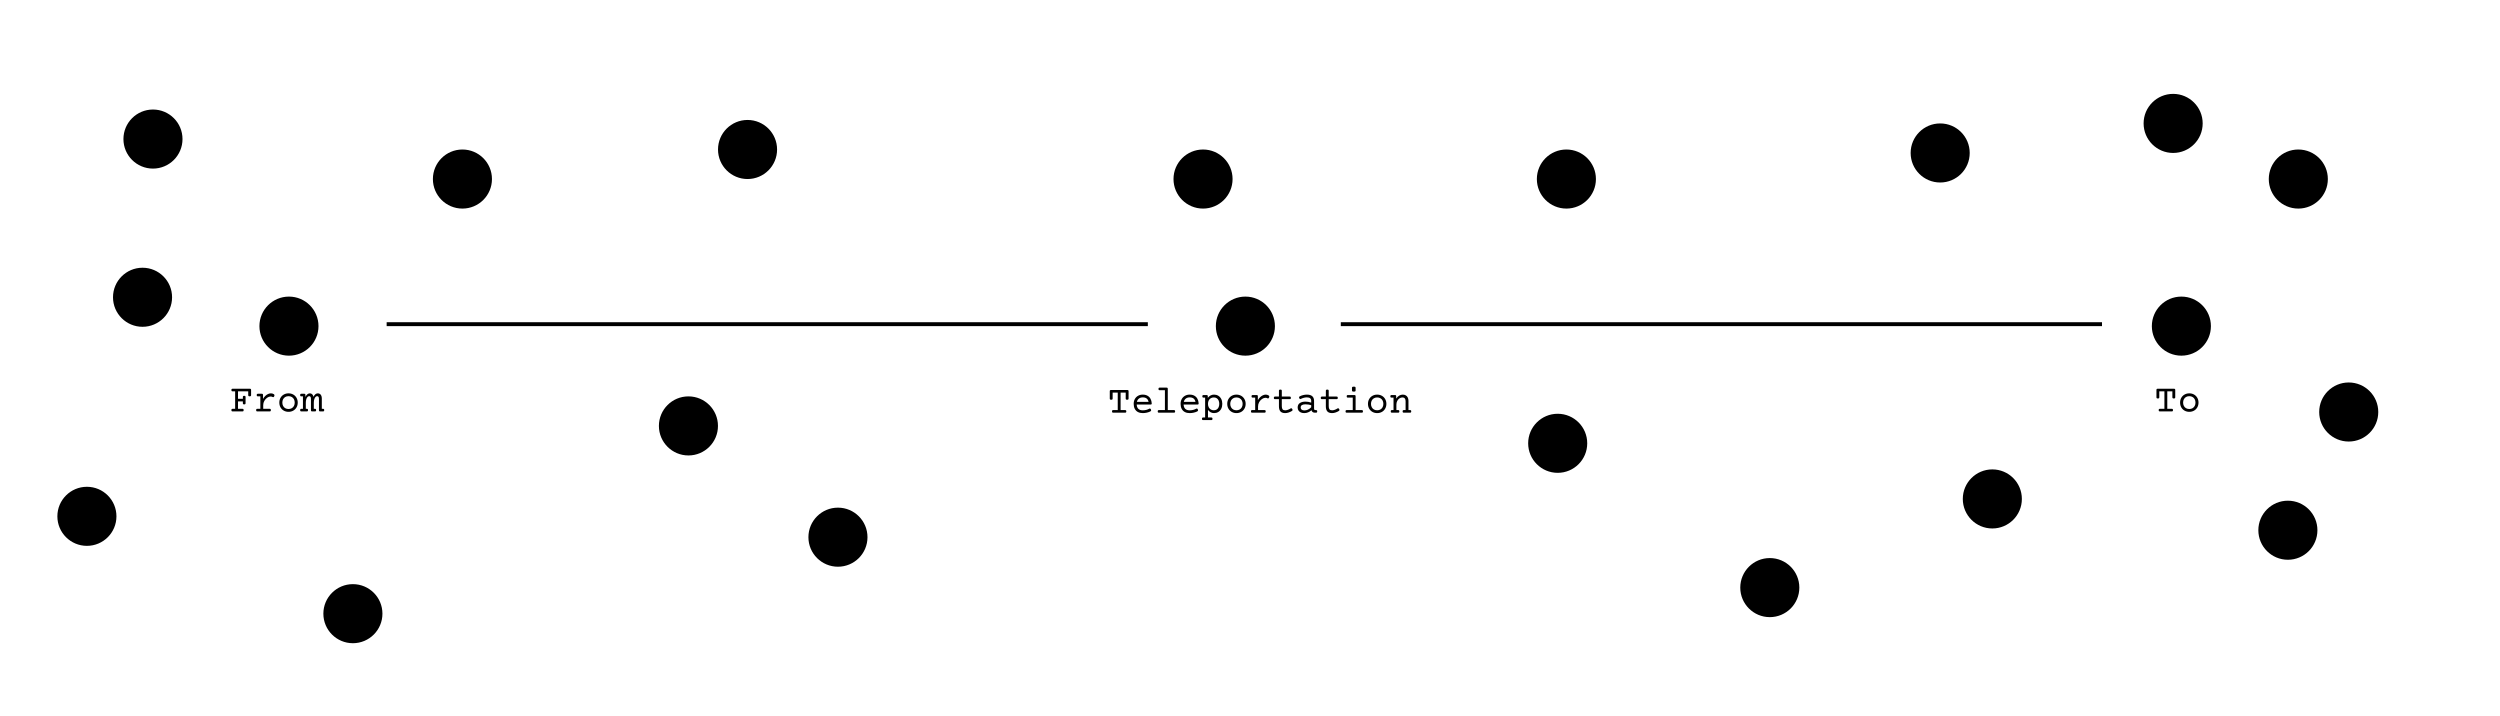 <svg width="1438" height="412" viewBox="0 0 1438 412" fill="none" xmlns="http://www.w3.org/2000/svg">
<circle cx="166.207" cy="187.589" r="16.988" fill="black"/>
<circle cx="81.988" cy="170.988" r="16.988" fill="black"/>
<circle cx="1145.99" cy="286.988" r="16.988" fill="black"/>
<circle cx="1017.99" cy="337.988" r="16.988" fill="black"/>
<circle cx="1315.99" cy="304.988" r="16.988" fill="black"/>
<circle cx="900.988" cy="102.988" r="16.988" fill="black"/>
<circle cx="1321.99" cy="102.988" r="16.988" fill="black"/>
<circle cx="1350.99" cy="236.988" r="16.988" fill="black"/>
<circle cx="1249.99" cy="70.988" r="16.988" fill="black"/>
<circle cx="1115.99" cy="87.988" r="16.988" fill="black"/>
<circle cx="895.988" cy="254.988" r="16.988" fill="black"/>
<circle cx="691.988" cy="102.988" r="16.988" fill="black"/>
<circle cx="395.988" cy="244.988" r="16.988" fill="black"/>
<circle cx="481.988" cy="308.988" r="16.988" fill="black"/>
<circle cx="49.988" cy="296.988" r="16.988" fill="black"/>
<circle cx="202.988" cy="352.988" r="16.988" fill="black"/>
<circle cx="265.988" cy="102.988" r="16.988" fill="black"/>
<circle cx="87.988" cy="79.988" r="16.988" fill="black"/>
<circle cx="429.988" cy="85.988" r="16.988" fill="black"/>
<circle cx="716.347" cy="187.589" r="16.988" fill="black"/>
<circle cx="1254.73" cy="187.589" r="16.988" fill="black"/>
<line x1="222.4" y1="186.464" x2="660.236" y2="186.464" stroke="black" stroke-width="2.25"/>
<line x1="771.232" y1="186.464" x2="1209.07" y2="186.464" stroke="black" stroke-width="2.25"/>
<path d="M143.735 223.603C143.984 223.603 144.16 223.662 144.262 223.779C144.372 223.889 144.427 224.079 144.427 224.35V227.25C144.427 227.507 144.365 227.69 144.24 227.8C144.116 227.91 143.903 227.965 143.603 227.965C143.303 227.965 143.09 227.91 142.966 227.8C142.841 227.69 142.779 227.507 142.779 227.25V225.097H136.901V229.393H139.692V228.393C139.692 228.137 139.747 227.954 139.857 227.844C139.974 227.734 140.179 227.679 140.472 227.679C140.765 227.679 140.966 227.734 141.076 227.844C141.193 227.954 141.252 228.137 141.252 228.393V231.887C141.252 232.143 141.193 232.326 141.076 232.436C140.966 232.546 140.765 232.601 140.472 232.601C140.179 232.601 139.974 232.546 139.857 232.436C139.747 232.326 139.692 232.143 139.692 231.887V230.887H136.901V235.15H139.45C139.699 235.15 139.875 235.208 139.978 235.325C140.087 235.435 140.142 235.626 140.142 235.897C140.142 236.168 140.087 236.362 139.978 236.479C139.875 236.589 139.699 236.644 139.45 236.644H133.803C133.554 236.644 133.375 236.589 133.265 236.479C133.162 236.362 133.111 236.168 133.111 235.897C133.111 235.626 133.162 235.435 133.265 235.325C133.375 235.208 133.554 235.15 133.803 235.15H135.253V225.097H133.803C133.554 225.097 133.375 225.042 133.265 224.932C133.162 224.815 133.111 224.621 133.111 224.35C133.111 224.079 133.162 223.889 133.265 223.779C133.375 223.662 133.554 223.603 133.803 223.603H143.735ZM155.831 226.251C156.402 226.251 156.937 226.397 157.435 226.69C157.728 226.866 157.874 227.093 157.874 227.371C157.874 227.503 157.841 227.657 157.775 227.833C157.622 228.25 157.409 228.459 157.138 228.459C157.028 228.459 156.926 228.43 156.831 228.371C156.472 228.173 156.087 228.074 155.677 228.074C155.018 228.074 154.355 228.305 153.688 228.767C153.022 229.221 152.473 229.829 152.041 230.59C151.616 231.352 151.403 232.161 151.403 233.018V235.15H155.106C155.355 235.15 155.531 235.208 155.633 235.325C155.743 235.435 155.798 235.626 155.798 235.897C155.798 236.168 155.743 236.362 155.633 236.479C155.531 236.589 155.355 236.644 155.106 236.644H148.031C147.781 236.644 147.602 236.589 147.492 236.479C147.39 236.362 147.338 236.168 147.338 235.897C147.338 235.626 147.39 235.435 147.492 235.325C147.602 235.208 147.781 235.15 148.031 235.15H149.755V227.987H148.36C148.111 227.987 147.932 227.932 147.822 227.822C147.719 227.705 147.668 227.51 147.668 227.24C147.668 226.969 147.719 226.778 147.822 226.668C147.932 226.551 148.111 226.492 148.36 226.492H150.601C150.85 226.492 151.026 226.551 151.129 226.668C151.239 226.778 151.293 226.969 151.293 227.24V229.459C151.645 228.814 152.07 228.25 152.568 227.767C153.066 227.283 153.597 226.91 154.161 226.646C154.725 226.383 155.281 226.251 155.831 226.251ZM165.96 226.251C166.964 226.251 167.868 226.478 168.674 226.932C169.479 227.386 170.109 228.02 170.563 228.833C171.025 229.638 171.256 230.55 171.256 231.568C171.256 232.586 171.025 233.502 170.563 234.315C170.109 235.12 169.479 235.75 168.674 236.204C167.868 236.658 166.964 236.885 165.96 236.885C164.957 236.885 164.052 236.658 163.247 236.204C162.441 235.75 161.807 235.12 161.346 234.315C160.892 233.502 160.665 232.586 160.665 231.568C160.665 230.55 160.892 229.638 161.346 228.833C161.807 228.02 162.441 227.386 163.247 226.932C164.052 226.478 164.957 226.251 165.96 226.251ZM165.96 227.877C165.25 227.877 164.624 228.034 164.082 228.349C163.547 228.657 163.133 229.093 162.84 229.656C162.547 230.213 162.401 230.85 162.401 231.568C162.401 232.286 162.547 232.927 162.84 233.491C163.133 234.047 163.547 234.483 164.082 234.798C164.624 235.106 165.25 235.26 165.96 235.26C166.671 235.26 167.293 235.106 167.828 234.798C168.37 234.483 168.787 234.047 169.08 233.491C169.373 232.927 169.52 232.286 169.52 231.568C169.52 230.85 169.373 230.213 169.08 229.656C168.787 229.093 168.37 228.657 167.828 228.349C167.293 228.034 166.671 227.877 165.96 227.877ZM185.791 235.15C186.04 235.15 186.215 235.208 186.318 235.325C186.428 235.435 186.483 235.626 186.483 235.897C186.483 236.168 186.428 236.362 186.318 236.479C186.215 236.589 186.04 236.644 185.791 236.644H184.154C183.905 236.644 183.725 236.589 183.615 236.479C183.513 236.362 183.461 236.168 183.461 235.897V229.393C183.461 228.887 183.377 228.51 183.209 228.261C183.048 228.005 182.784 227.877 182.418 227.877C182.073 227.877 181.755 228.038 181.462 228.36C181.169 228.675 180.935 229.118 180.759 229.689C180.59 230.253 180.506 230.898 180.506 231.623V235.15H181.132C181.381 235.15 181.557 235.208 181.66 235.325C181.77 235.435 181.824 235.626 181.824 235.897C181.824 236.168 181.77 236.362 181.66 236.479C181.557 236.589 181.381 236.644 181.132 236.644H179.55C179.301 236.644 179.122 236.589 179.012 236.479C178.909 236.362 178.858 236.168 178.858 235.897V229.393C178.858 228.887 178.774 228.51 178.605 228.261C178.444 228.005 178.181 227.877 177.814 227.877C177.47 227.877 177.152 228.038 176.859 228.36C176.566 228.675 176.331 229.118 176.156 229.689C175.987 230.253 175.903 230.898 175.903 231.623V235.15H176.474C176.723 235.15 176.899 235.208 177.001 235.325C177.111 235.435 177.166 235.626 177.166 235.897C177.166 236.168 177.111 236.362 177.001 236.479C176.899 236.589 176.723 236.644 176.474 236.644H173.354C173.105 236.644 172.926 236.589 172.816 236.479C172.713 236.362 172.662 236.168 172.662 235.897C172.662 235.626 172.713 235.435 172.816 235.325C172.926 235.208 173.105 235.15 173.354 235.15H174.255V227.987H173.354C173.105 227.987 172.926 227.932 172.816 227.822C172.713 227.705 172.662 227.51 172.662 227.24C172.662 226.969 172.713 226.778 172.816 226.668C172.926 226.551 173.105 226.492 173.354 226.492H174.991C175.24 226.492 175.416 226.551 175.518 226.668C175.628 226.778 175.683 226.969 175.683 227.24V228.327C175.998 227.639 176.375 227.122 176.815 226.778C177.254 226.427 177.73 226.251 178.243 226.251C178.741 226.251 179.177 226.419 179.55 226.756C179.924 227.093 180.177 227.587 180.308 228.239C180.96 226.914 181.802 226.251 182.835 226.251C183.267 226.251 183.652 226.361 183.989 226.58C184.333 226.793 184.604 227.122 184.802 227.569C185.007 228.009 185.109 228.551 185.109 229.195V235.15H185.791Z" fill="black"/>
<path d="M648.46 224.334C648.709 224.334 648.885 224.393 648.987 224.51C649.097 224.62 649.152 224.81 649.152 225.081V229.223C649.152 229.479 649.09 229.663 648.965 229.772C648.841 229.882 648.628 229.937 648.328 229.937C648.028 229.937 647.815 229.882 647.691 229.772C647.566 229.663 647.504 229.479 647.504 229.223V225.828H644.571V235.881H647.164C647.413 235.881 647.588 235.939 647.691 236.057C647.801 236.167 647.856 236.357 647.856 236.628C647.856 236.899 647.801 237.093 647.691 237.21C647.588 237.32 647.413 237.375 647.164 237.375H640.33C640.081 237.375 639.902 237.32 639.792 237.21C639.689 237.093 639.638 236.899 639.638 236.628C639.638 236.357 639.689 236.167 639.792 236.057C639.902 235.939 640.081 235.881 640.33 235.881H642.923V225.828H639.99V229.223C639.99 229.479 639.927 229.663 639.803 229.772C639.678 229.882 639.466 229.937 639.166 229.937C638.865 229.937 638.653 229.882 638.528 229.772C638.404 229.663 638.342 229.479 638.342 229.223V225.081C638.342 224.81 638.393 224.62 638.495 224.51C638.605 224.393 638.785 224.334 639.034 224.334H648.46ZM657.337 226.982C658.399 226.982 659.303 227.198 660.051 227.63C660.805 228.055 661.384 228.648 661.786 229.41C662.189 230.164 662.42 231.036 662.479 232.025C662.479 232.274 662.424 232.449 662.314 232.552C662.211 232.655 662.035 232.706 661.786 232.706H653.832C653.884 233.797 654.206 234.625 654.799 235.189C655.4 235.745 656.246 236.024 657.337 236.024C658.011 236.024 658.677 235.939 659.336 235.771C659.996 235.595 660.574 235.365 661.072 235.079C661.197 235.013 661.31 234.98 661.413 234.98C661.669 234.98 661.878 235.174 662.039 235.562C662.105 235.716 662.138 235.855 662.138 235.98C662.138 236.273 661.977 236.5 661.655 236.661C661.091 236.947 660.424 237.177 659.655 237.353C658.886 237.529 658.113 237.617 657.337 237.617C656.231 237.617 655.286 237.404 654.502 236.979C653.719 236.555 653.122 235.943 652.712 235.145C652.302 234.346 652.096 233.398 652.096 232.299C652.096 231.252 652.32 230.325 652.767 229.52C653.213 228.714 653.832 228.092 654.623 227.652C655.414 227.205 656.319 226.982 657.337 226.982ZM657.337 228.575C656.436 228.575 655.689 228.806 655.096 229.267C654.51 229.721 654.125 230.355 653.942 231.168H660.655C660.501 230.325 660.146 229.685 659.589 229.245C659.04 228.798 658.289 228.575 657.337 228.575ZM671.015 222.961C671.264 222.961 671.44 223.02 671.542 223.137C671.652 223.247 671.707 223.437 671.707 223.708V235.881H675.234C675.483 235.881 675.658 235.939 675.761 236.057C675.871 236.167 675.926 236.357 675.926 236.628C675.926 236.899 675.871 237.093 675.761 237.21C675.658 237.32 675.483 237.375 675.234 237.375H666.62C666.371 237.375 666.192 237.32 666.082 237.21C665.979 237.093 665.928 236.899 665.928 236.628C665.928 236.357 665.979 236.167 666.082 236.057C666.192 235.939 666.371 235.881 666.62 235.881H670.059V224.455H667.06C666.811 224.455 666.631 224.4 666.521 224.29C666.419 224.173 666.368 223.979 666.368 223.708C666.368 223.437 666.419 223.247 666.521 223.137C666.631 223.02 666.811 222.961 667.06 222.961H671.015ZM684.319 226.982C685.381 226.982 686.286 227.198 687.033 227.63C687.787 228.055 688.366 228.648 688.769 229.41C689.172 230.164 689.402 231.036 689.461 232.025C689.461 232.274 689.406 232.449 689.296 232.552C689.194 232.655 689.018 232.706 688.769 232.706H680.815C680.866 233.797 681.188 234.625 681.781 235.189C682.382 235.745 683.228 236.024 684.319 236.024C684.993 236.024 685.66 235.939 686.319 235.771C686.978 235.595 687.557 235.365 688.055 235.079C688.179 235.013 688.293 234.98 688.395 234.98C688.652 234.98 688.86 235.174 689.021 235.562C689.087 235.716 689.12 235.855 689.12 235.98C689.12 236.273 688.959 236.5 688.637 236.661C688.073 236.947 687.406 237.177 686.637 237.353C685.868 237.529 685.096 237.617 684.319 237.617C683.213 237.617 682.269 237.404 681.485 236.979C680.701 236.555 680.104 235.943 679.694 235.145C679.284 234.346 679.079 233.398 679.079 232.299C679.079 231.252 679.302 230.325 679.749 229.52C680.196 228.714 680.815 228.092 681.606 227.652C682.397 227.205 683.301 226.982 684.319 226.982ZM684.319 228.575C683.418 228.575 682.671 228.806 682.078 229.267C681.492 229.721 681.108 230.355 680.925 231.168H687.637C687.483 230.325 687.128 229.685 686.572 229.245C686.022 228.798 685.271 228.575 684.319 228.575ZM698.316 226.982C699.224 226.982 700.037 227.198 700.755 227.63C701.473 228.055 702.037 228.67 702.447 229.476C702.857 230.274 703.062 231.215 703.062 232.299C703.062 233.383 702.857 234.328 702.447 235.134C702.037 235.932 701.473 236.547 700.755 236.979C700.037 237.404 699.224 237.617 698.316 237.617C696.939 237.617 695.778 237.012 694.833 235.804V240.144H696.723C696.972 240.144 697.148 240.198 697.25 240.308C697.36 240.426 697.415 240.62 697.415 240.891C697.415 241.162 697.36 241.352 697.25 241.462C697.148 241.579 696.972 241.638 696.723 241.638H692.065C691.816 241.638 691.636 241.579 691.526 241.462C691.424 241.352 691.373 241.162 691.373 240.891C691.373 240.62 691.424 240.426 691.526 240.308C691.636 240.198 691.816 240.144 692.065 240.144H693.185V228.718H692.284C692.035 228.718 691.856 228.663 691.746 228.553C691.644 228.436 691.592 228.242 691.592 227.971C691.592 227.7 691.644 227.509 691.746 227.399C691.856 227.282 692.035 227.224 692.284 227.224H694.031C694.28 227.224 694.456 227.282 694.559 227.399C694.668 227.509 694.723 227.7 694.723 227.971V228.85C695.185 228.249 695.719 227.788 696.327 227.465C696.935 227.143 697.598 226.982 698.316 226.982ZM698.206 228.608C697.554 228.608 696.972 228.754 696.459 229.047C695.954 229.34 695.555 229.765 695.262 230.322C694.976 230.878 694.833 231.538 694.833 232.299C694.833 233.061 694.976 233.72 695.262 234.277C695.555 234.833 695.954 235.258 696.459 235.551C696.972 235.844 697.554 235.991 698.206 235.991C698.858 235.991 699.418 235.837 699.887 235.529C700.356 235.214 700.711 234.779 700.953 234.222C701.202 233.665 701.326 233.024 701.326 232.299C701.326 231.574 701.202 230.933 700.953 230.377C700.711 229.82 700.356 229.388 699.887 229.08C699.418 228.765 698.858 228.608 698.206 228.608ZM711.203 226.982C712.206 226.982 713.111 227.209 713.917 227.663C714.722 228.117 715.352 228.751 715.806 229.564C716.268 230.369 716.498 231.281 716.498 232.299C716.498 233.317 716.268 234.233 715.806 235.046C715.352 235.852 714.722 236.481 713.917 236.936C713.111 237.39 712.206 237.617 711.203 237.617C710.199 237.617 709.295 237.39 708.489 236.936C707.684 236.481 707.05 235.852 706.589 235.046C706.135 234.233 705.907 233.317 705.907 232.299C705.907 231.281 706.135 230.369 706.589 229.564C707.05 228.751 707.684 228.117 708.489 227.663C709.295 227.209 710.199 226.982 711.203 226.982ZM711.203 228.608C710.492 228.608 709.866 228.765 709.324 229.08C708.79 229.388 708.376 229.824 708.083 230.388C707.79 230.944 707.643 231.582 707.643 232.299C707.643 233.017 707.79 233.658 708.083 234.222C708.376 234.779 708.79 235.214 709.324 235.529C709.866 235.837 710.492 235.991 711.203 235.991C711.913 235.991 712.536 235.837 713.071 235.529C713.613 235.214 714.03 234.779 714.323 234.222C714.616 233.658 714.762 233.017 714.762 232.299C714.762 231.582 714.616 230.944 714.323 230.388C714.03 229.824 713.613 229.388 713.071 229.08C712.536 228.765 711.913 228.608 711.203 228.608ZM728.056 226.982C728.627 226.982 729.162 227.128 729.66 227.421C729.953 227.597 730.099 227.824 730.099 228.103C730.099 228.234 730.066 228.388 730 228.564C729.847 228.981 729.634 229.19 729.363 229.19C729.253 229.19 729.151 229.161 729.056 229.102C728.697 228.905 728.312 228.806 727.902 228.806C727.243 228.806 726.58 229.036 725.914 229.498C725.247 229.952 724.698 230.56 724.266 231.322C723.841 232.083 723.628 232.893 723.628 233.75V235.881H727.331C727.58 235.881 727.756 235.939 727.858 236.057C727.968 236.167 728.023 236.357 728.023 236.628C728.023 236.899 727.968 237.093 727.858 237.21C727.756 237.32 727.58 237.375 727.331 237.375H720.256C720.007 237.375 719.827 237.32 719.717 237.21C719.615 237.093 719.563 236.899 719.563 236.628C719.563 236.357 719.615 236.167 719.717 236.057C719.827 235.939 720.007 235.881 720.256 235.881H721.98V228.718H720.585C720.336 228.718 720.157 228.663 720.047 228.553C719.944 228.436 719.893 228.242 719.893 227.971C719.893 227.7 719.944 227.509 720.047 227.399C720.157 227.282 720.336 227.224 720.585 227.224H722.826C723.075 227.224 723.251 227.282 723.354 227.399C723.464 227.509 723.519 227.7 723.519 227.971V230.19C723.87 229.545 724.295 228.981 724.793 228.498C725.291 228.015 725.822 227.641 726.386 227.377C726.95 227.114 727.507 226.982 728.056 226.982ZM736.471 224.093C736.772 224.093 736.984 224.147 737.109 224.257C737.233 224.367 737.295 224.55 737.295 224.807V228.103H741.811C742.06 228.103 742.236 228.161 742.338 228.278C742.448 228.388 742.503 228.579 742.503 228.85C742.503 229.121 742.448 229.315 742.338 229.432C742.236 229.542 742.06 229.597 741.811 229.597H737.295V233.596C737.295 234.431 737.438 235.042 737.724 235.43C738.017 235.819 738.522 236.013 739.24 236.013C739.731 236.013 740.247 235.914 740.789 235.716C741.331 235.518 741.855 235.255 742.36 234.925C742.463 234.852 742.576 234.815 742.701 234.815C742.95 234.815 743.162 234.984 743.338 235.321C743.433 235.511 743.481 235.676 743.481 235.815C743.481 236.049 743.36 236.24 743.118 236.386C742.547 236.745 741.91 237.042 741.207 237.276C740.503 237.503 739.848 237.617 739.24 237.617C737.995 237.617 737.083 237.294 736.504 236.65C735.933 235.998 735.647 235.028 735.647 233.739V229.597H733.417C733.168 229.597 732.989 229.542 732.879 229.432C732.776 229.315 732.725 229.121 732.725 228.85C732.725 228.579 732.776 228.388 732.879 228.278C732.989 228.161 733.168 228.103 733.417 228.103H735.647V224.807C735.647 224.55 735.71 224.367 735.834 224.257C735.959 224.147 736.171 224.093 736.471 224.093ZM751.72 226.982C753.097 226.982 754.13 227.29 754.819 227.905C755.507 228.52 755.851 229.432 755.851 230.64V235.013C755.851 235.592 756.093 235.881 756.576 235.881H756.961C757.21 235.881 757.386 235.939 757.488 236.057C757.598 236.167 757.653 236.357 757.653 236.628C757.653 236.899 757.598 237.093 757.488 237.21C757.386 237.32 757.21 237.375 756.961 237.375H756.258C755.782 237.375 755.372 237.258 755.027 237.023C754.69 236.782 754.471 236.43 754.368 235.969C753.768 236.496 753.116 236.903 752.413 237.188C751.717 237.474 750.977 237.617 750.193 237.617C749.454 237.617 748.798 237.492 748.227 237.243C747.663 236.987 747.22 236.617 746.897 236.134C746.575 235.65 746.414 235.075 746.414 234.409C746.414 233.251 746.828 232.398 747.656 231.849C748.483 231.292 749.552 231.014 750.864 231.014C752.028 231.014 753.141 231.201 754.203 231.574V230.64C754.203 229.93 754.002 229.41 753.599 229.08C753.204 228.743 752.563 228.575 751.677 228.575C751.127 228.575 750.556 228.652 749.963 228.806C749.369 228.959 748.805 229.172 748.271 229.443C748.146 229.509 748.033 229.542 747.93 229.542C747.688 229.542 747.487 229.366 747.326 229.014C747.245 228.839 747.205 228.692 747.205 228.575C747.205 228.319 747.341 228.121 747.612 227.982C748.227 227.659 748.886 227.414 749.589 227.246C750.3 227.07 751.01 226.982 751.72 226.982ZM750.875 232.563C750.032 232.563 749.366 232.709 748.875 233.002C748.392 233.288 748.15 233.746 748.15 234.376C748.15 234.91 748.333 235.328 748.699 235.628C749.073 235.921 749.593 236.068 750.259 236.068C751.717 236.068 753.031 235.463 754.203 234.255V233.057C753.705 232.896 753.171 232.775 752.599 232.695C752.028 232.607 751.453 232.563 750.875 232.563ZM763.454 224.093C763.754 224.093 763.967 224.147 764.091 224.257C764.216 224.367 764.278 224.55 764.278 224.807V228.103H768.793C769.042 228.103 769.218 228.161 769.321 228.278C769.43 228.388 769.485 228.579 769.485 228.85C769.485 229.121 769.43 229.315 769.321 229.432C769.218 229.542 769.042 229.597 768.793 229.597H764.278V233.596C764.278 234.431 764.421 235.042 764.706 235.43C764.999 235.819 765.505 236.013 766.222 236.013C766.713 236.013 767.229 235.914 767.771 235.716C768.313 235.518 768.837 235.255 769.343 234.925C769.445 234.852 769.559 234.815 769.683 234.815C769.932 234.815 770.145 234.984 770.32 235.321C770.416 235.511 770.463 235.676 770.463 235.815C770.463 236.049 770.342 236.24 770.101 236.386C769.529 236.745 768.892 237.042 768.189 237.276C767.486 237.503 766.83 237.617 766.222 237.617C764.977 237.617 764.065 237.294 763.487 236.65C762.916 235.998 762.63 235.028 762.63 233.739V229.597H760.4C760.151 229.597 759.971 229.542 759.861 229.432C759.759 229.315 759.708 229.121 759.708 228.85C759.708 228.579 759.759 228.388 759.861 228.278C759.971 228.161 760.151 228.103 760.4 228.103H762.63V224.807C762.63 224.55 762.692 224.367 762.817 224.257C762.941 224.147 763.154 224.093 763.454 224.093ZM779.054 227.224C779.303 227.224 779.479 227.282 779.582 227.399C779.692 227.509 779.747 227.7 779.747 227.971V235.881H783.273C783.522 235.881 783.698 235.939 783.801 236.057C783.91 236.167 783.965 236.357 783.965 236.628C783.965 236.899 783.91 237.093 783.801 237.21C783.698 237.32 783.522 237.375 783.273 237.375H774.66C774.411 237.375 774.231 237.32 774.122 237.21C774.019 237.093 773.968 236.899 773.968 236.628C773.968 236.357 774.019 236.167 774.122 236.057C774.231 235.939 774.411 235.881 774.66 235.881H778.099V228.718H775.319C775.07 228.718 774.891 228.663 774.781 228.553C774.678 228.436 774.627 228.242 774.627 227.971C774.627 227.7 774.678 227.509 774.781 227.399C774.891 227.282 775.07 227.224 775.319 227.224H779.054ZM778.703 222.401C779.106 222.401 779.38 222.456 779.527 222.565C779.673 222.668 779.747 222.851 779.747 223.115V224.543C779.747 224.807 779.673 224.993 779.527 225.103C779.38 225.206 779.106 225.257 778.703 225.257C778.3 225.257 778.025 225.206 777.879 225.103C777.732 224.993 777.659 224.807 777.659 224.543V223.115C777.659 222.851 777.732 222.668 777.879 222.565C778.025 222.456 778.3 222.401 778.703 222.401ZM792.15 226.982C793.154 226.982 794.058 227.209 794.864 227.663C795.669 228.117 796.299 228.751 796.753 229.564C797.215 230.369 797.446 231.281 797.446 232.299C797.446 233.317 797.215 234.233 796.753 235.046C796.299 235.852 795.669 236.481 794.864 236.936C794.058 237.39 793.154 237.617 792.15 237.617C791.147 237.617 790.242 237.39 789.437 236.936C788.631 236.481 787.997 235.852 787.536 235.046C787.082 234.233 786.855 233.317 786.855 232.299C786.855 231.281 787.082 230.369 787.536 229.564C787.997 228.751 788.631 228.117 789.437 227.663C790.242 227.209 791.147 226.982 792.15 226.982ZM792.15 228.608C791.44 228.608 790.813 228.765 790.271 229.08C789.737 229.388 789.323 229.824 789.03 230.388C788.737 230.944 788.591 231.582 788.591 232.299C788.591 233.017 788.737 233.658 789.03 234.222C789.323 234.779 789.737 235.214 790.271 235.529C790.813 235.837 791.44 235.991 792.15 235.991C792.861 235.991 793.483 235.837 794.018 235.529C794.56 235.214 794.977 234.779 795.27 234.222C795.563 233.658 795.71 233.017 795.71 232.299C795.71 231.582 795.563 230.944 795.27 230.388C794.977 229.824 794.56 229.388 794.018 229.08C793.483 228.765 792.861 228.608 792.15 228.608ZM806.883 226.982C807.549 226.982 808.128 227.128 808.619 227.421C809.109 227.707 809.487 228.121 809.75 228.663C810.014 229.205 810.146 229.838 810.146 230.563V235.881H811.047C811.296 235.881 811.471 235.939 811.574 236.057C811.684 236.167 811.739 236.357 811.739 236.628C811.739 236.899 811.684 237.093 811.574 237.21C811.471 237.32 811.296 237.375 811.047 237.375H807.487C807.238 237.375 807.059 237.32 806.949 237.21C806.846 237.093 806.795 236.899 806.795 236.628C806.795 236.357 806.846 236.167 806.949 236.057C807.059 235.939 807.238 235.881 807.487 235.881H808.498V230.728C808.498 230.076 808.348 229.56 808.047 229.179C807.747 228.798 807.304 228.608 806.718 228.608C806.095 228.608 805.513 228.787 804.971 229.146C804.437 229.505 804.008 230 803.686 230.629C803.364 231.259 803.202 231.962 803.202 232.739V235.881H804.213C804.462 235.881 804.638 235.939 804.74 236.057C804.85 236.167 804.905 236.357 804.905 236.628C804.905 236.899 804.85 237.093 804.74 237.21C804.638 237.32 804.462 237.375 804.213 237.375H800.654C800.405 237.375 800.225 237.32 800.115 237.21C800.013 237.093 799.961 236.899 799.961 236.628C799.961 236.357 800.013 236.167 800.115 236.057C800.225 235.939 800.405 235.881 800.654 235.881H801.554V228.718H800.434C800.185 228.718 800.005 228.663 799.896 228.553C799.793 228.436 799.742 228.242 799.742 227.971C799.742 227.7 799.793 227.509 799.896 227.399C800.005 227.282 800.185 227.224 800.434 227.224H802.4C802.649 227.224 802.825 227.282 802.928 227.399C803.038 227.509 803.093 227.7 803.093 227.971V229.289C803.576 228.542 804.14 227.971 804.784 227.575C805.436 227.18 806.136 226.982 806.883 226.982Z" fill="black"/>
<path d="M1250.51 223.603C1250.75 223.603 1250.93 223.662 1251.03 223.779C1251.14 223.889 1251.2 224.079 1251.2 224.35V228.492C1251.2 228.748 1251.14 228.931 1251.01 229.041C1250.89 229.151 1250.67 229.206 1250.37 229.206C1250.07 229.206 1249.86 229.151 1249.74 229.041C1249.61 228.931 1249.55 228.748 1249.55 228.492V225.097H1246.62V235.15H1249.21C1249.46 235.15 1249.63 235.208 1249.74 235.325C1249.85 235.435 1249.9 235.626 1249.9 235.897C1249.9 236.168 1249.85 236.362 1249.74 236.479C1249.63 236.589 1249.46 236.644 1249.21 236.644H1242.38C1242.13 236.644 1241.95 236.589 1241.84 236.479C1241.73 236.362 1241.68 236.168 1241.68 235.897C1241.68 235.626 1241.73 235.435 1241.84 235.325C1241.95 235.208 1242.13 235.15 1242.38 235.15H1244.97V225.097H1242.03V228.492C1242.03 228.748 1241.97 228.931 1241.85 229.041C1241.72 229.151 1241.51 229.206 1241.21 229.206C1240.91 229.206 1240.7 229.151 1240.57 229.041C1240.45 228.931 1240.39 228.748 1240.39 228.492V224.35C1240.39 224.079 1240.44 223.889 1240.54 223.779C1240.65 223.662 1240.83 223.603 1241.08 223.603H1250.51ZM1259.28 226.251C1260.29 226.251 1261.19 226.478 1262 226.932C1262.8 227.386 1263.43 228.02 1263.89 228.833C1264.35 229.638 1264.58 230.55 1264.58 231.568C1264.58 232.586 1264.35 233.502 1263.89 234.315C1263.43 235.12 1262.8 235.75 1262 236.204C1261.19 236.658 1260.29 236.885 1259.28 236.885C1258.28 236.885 1257.38 236.658 1256.57 236.204C1255.76 235.75 1255.13 235.12 1254.67 234.315C1254.21 233.502 1253.99 232.586 1253.99 231.568C1253.99 230.55 1254.21 229.638 1254.67 228.833C1255.13 228.02 1255.76 227.386 1256.57 226.932C1257.38 226.478 1258.28 226.251 1259.28 226.251ZM1259.28 227.877C1258.57 227.877 1257.95 228.034 1257.4 228.349C1256.87 228.657 1256.46 229.093 1256.16 229.656C1255.87 230.213 1255.72 230.85 1255.72 231.568C1255.72 232.286 1255.87 232.927 1256.16 233.491C1256.46 234.047 1256.87 234.483 1257.4 234.798C1257.95 235.106 1258.57 235.26 1259.28 235.26C1259.99 235.26 1260.62 235.106 1261.15 234.798C1261.69 234.483 1262.11 234.047 1262.4 233.491C1262.7 232.927 1262.84 232.286 1262.84 231.568C1262.84 230.85 1262.7 230.213 1262.4 229.656C1262.11 229.093 1261.69 228.657 1261.15 228.349C1260.62 228.034 1259.99 227.877 1259.28 227.877Z" fill="black"/>
</svg>
